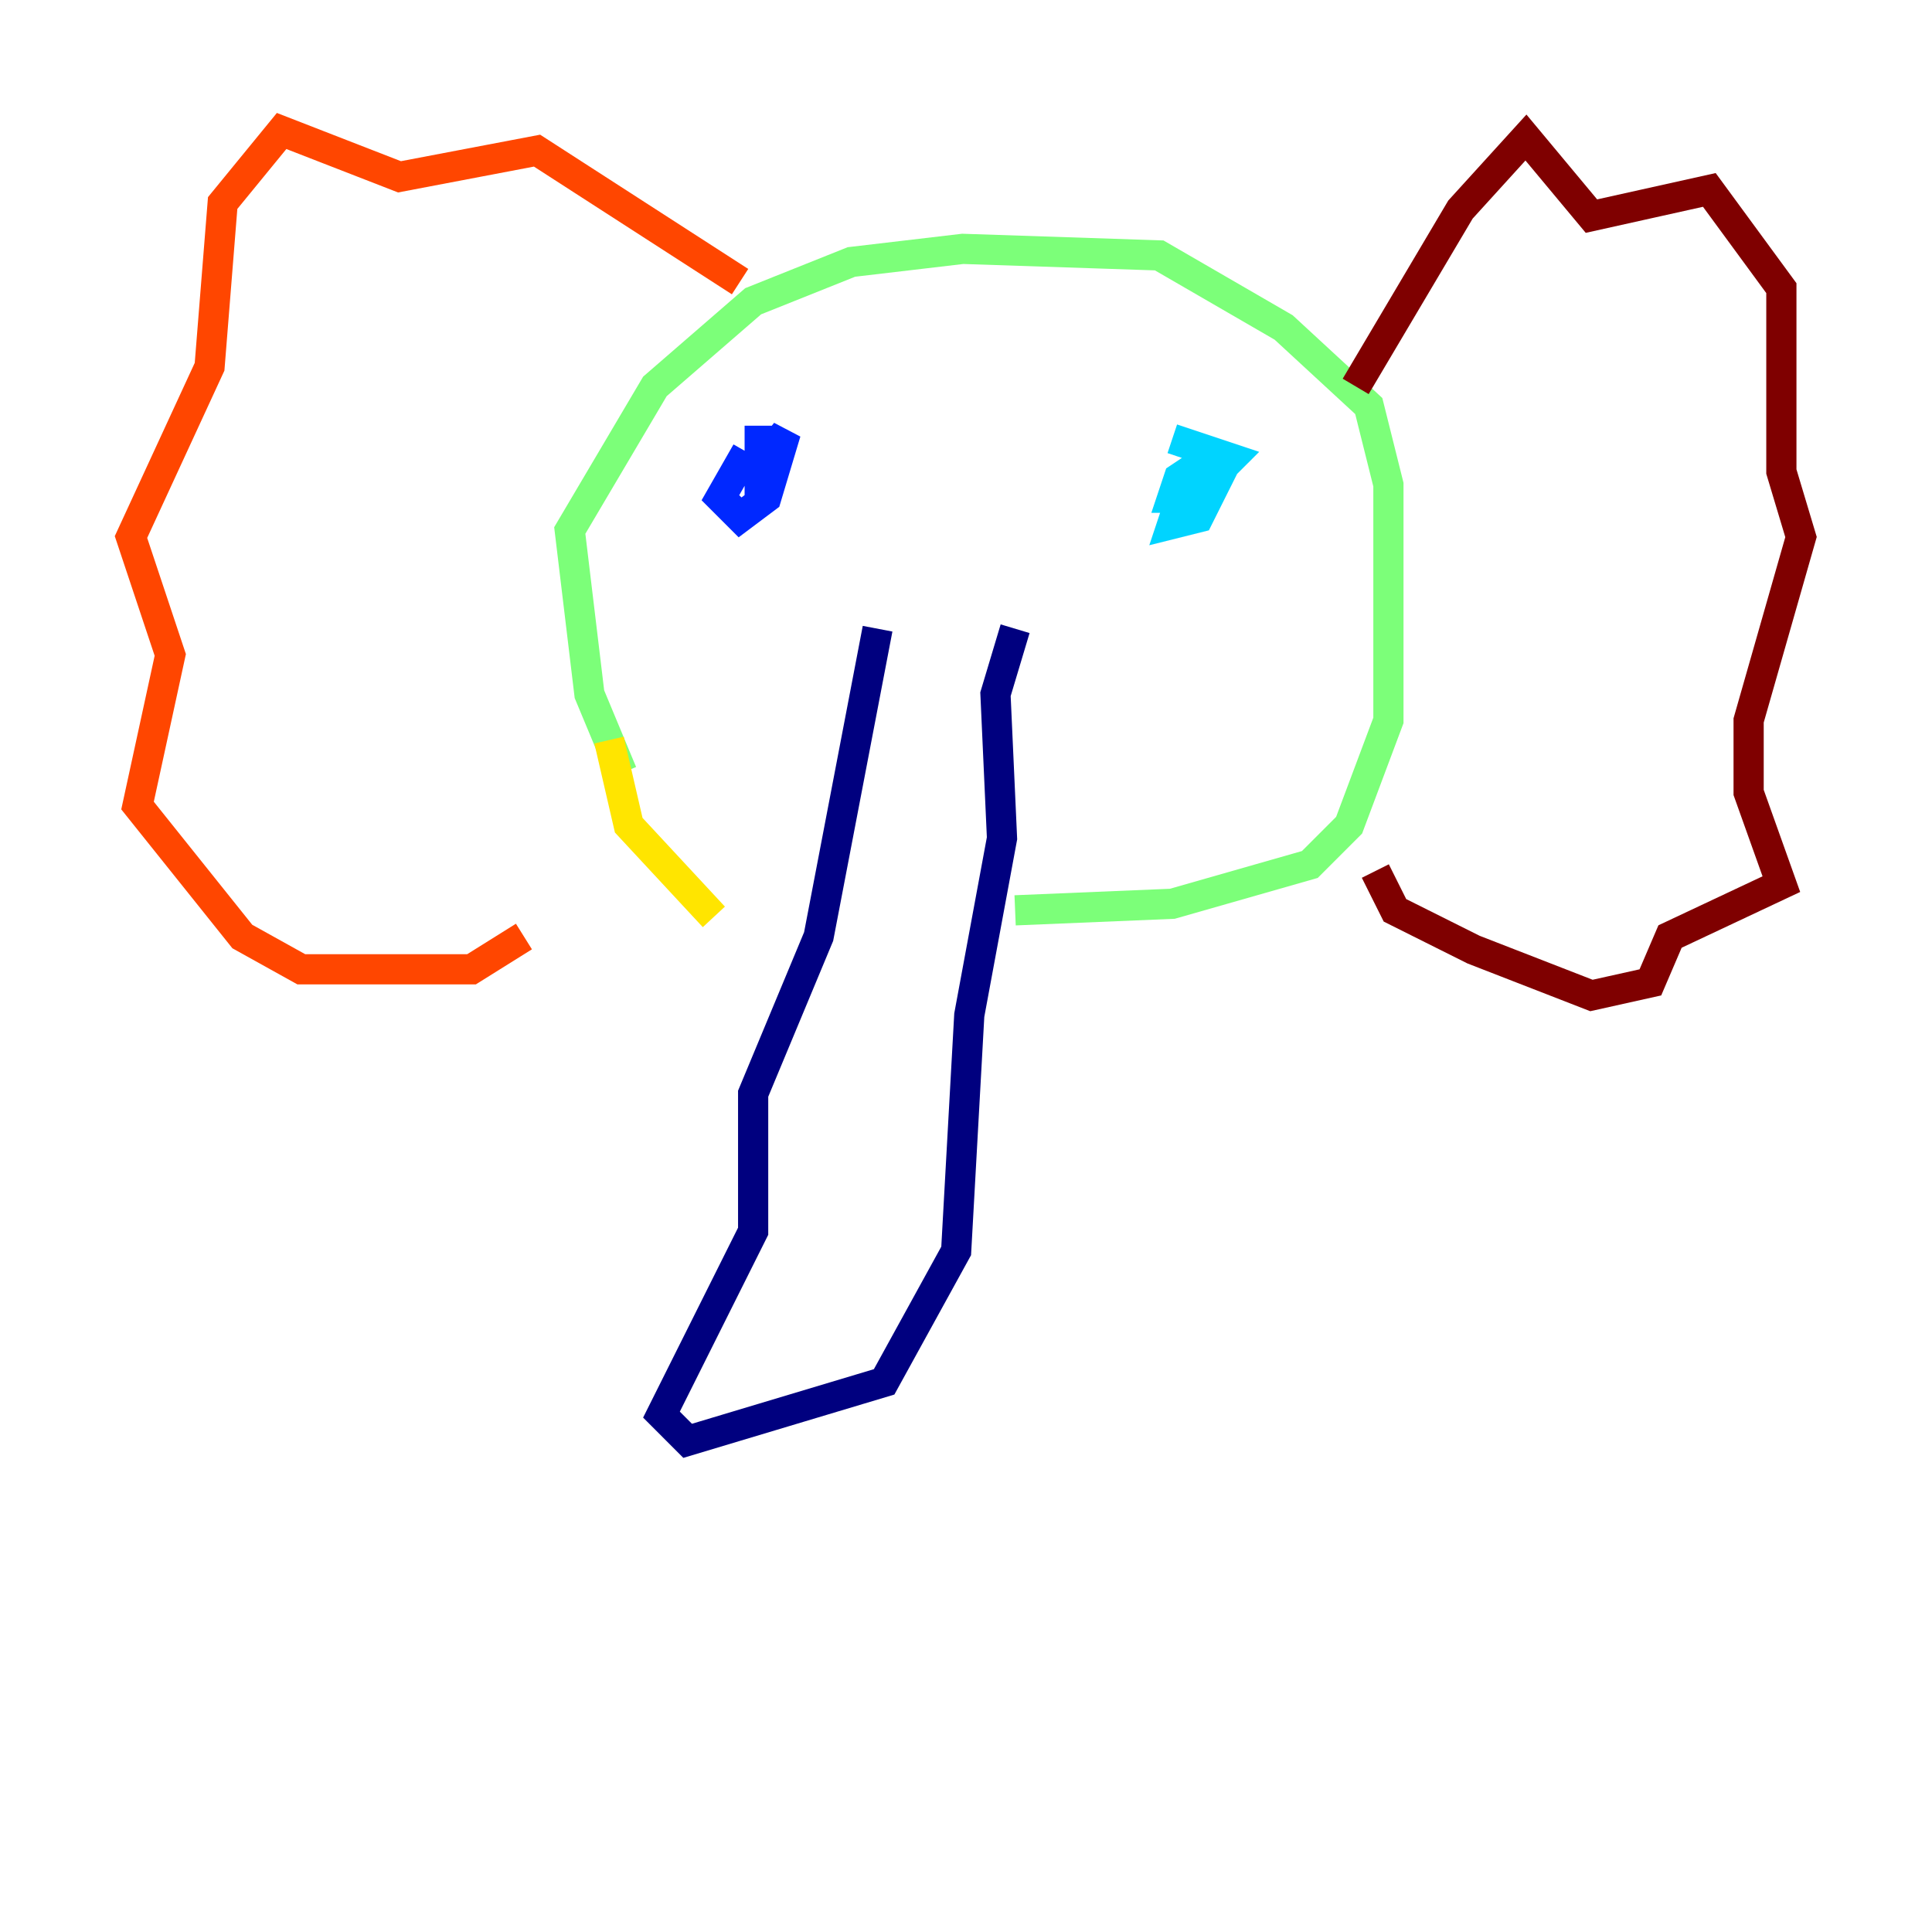 <?xml version="1.0" encoding="utf-8" ?>
<svg baseProfile="tiny" height="128" version="1.2" viewBox="0,0,128,128" width="128" xmlns="http://www.w3.org/2000/svg" xmlns:ev="http://www.w3.org/2001/xml-events" xmlns:xlink="http://www.w3.org/1999/xlink"><defs /><polyline fill="none" points="58.142,41.654 54.237,62.047 49.898,72.461 49.898,81.573 43.824,93.722 45.559,95.458 58.576,91.552 63.349,82.875 64.217,67.254 66.386,55.539 65.953,45.993 67.254,41.654" stroke="#00007f" stroke-width="2" /><polyline fill="none" points="49.464,29.939 47.729,32.976 49.031,34.278 50.766,32.976 52.068,28.637 50.332,30.807 50.332,28.203" stroke="#0028ff" stroke-width="2" /><polyline fill="none" points="79.403,33.41 78.102,33.41 77.668,34.712 79.403,34.278 80.705,31.675 79.403,30.807 78.102,31.675 77.668,32.976 78.969,32.976 81.573,30.373 77.668,29.071" stroke="#00d4ff" stroke-width="2" /><polyline fill="none" points="41.22,51.2 39.051,45.993 37.749,35.146 43.39,25.6 49.898,19.959 56.407,17.356 63.783,16.488 76.8,16.922 85.044,21.695 90.685,26.902 91.986,32.108 91.986,47.729 89.383,54.671 86.78,57.275 77.668,59.878 67.254,60.312" stroke="#7cff79" stroke-width="2" /><polyline fill="none" points="40.352,49.031 41.654,54.671 47.295,60.746" stroke="#ffe500" stroke-width="2" /><polyline fill="none" points="49.031,18.658 35.58,9.98 26.468,11.715 18.658,8.678 14.752,13.451 13.885,24.298 8.678,35.58 11.281,43.39 9.112,53.37 16.054,62.047 19.959,64.217 31.241,64.217 34.712,62.047" stroke="#ff4600" stroke-width="2" /><polyline fill="none" points="89.817,25.6 96.759,13.885 101.098,9.112 105.437,14.319 113.248,12.583 118.02,19.091 118.02,31.241 119.322,35.58 115.851,47.729 115.851,52.502 118.02,58.576 110.644,62.047 109.342,65.085 105.437,65.953 97.627,62.915 92.42,60.312 91.119,57.709" stroke="#7f0000" stroke-width="2" /></svg>